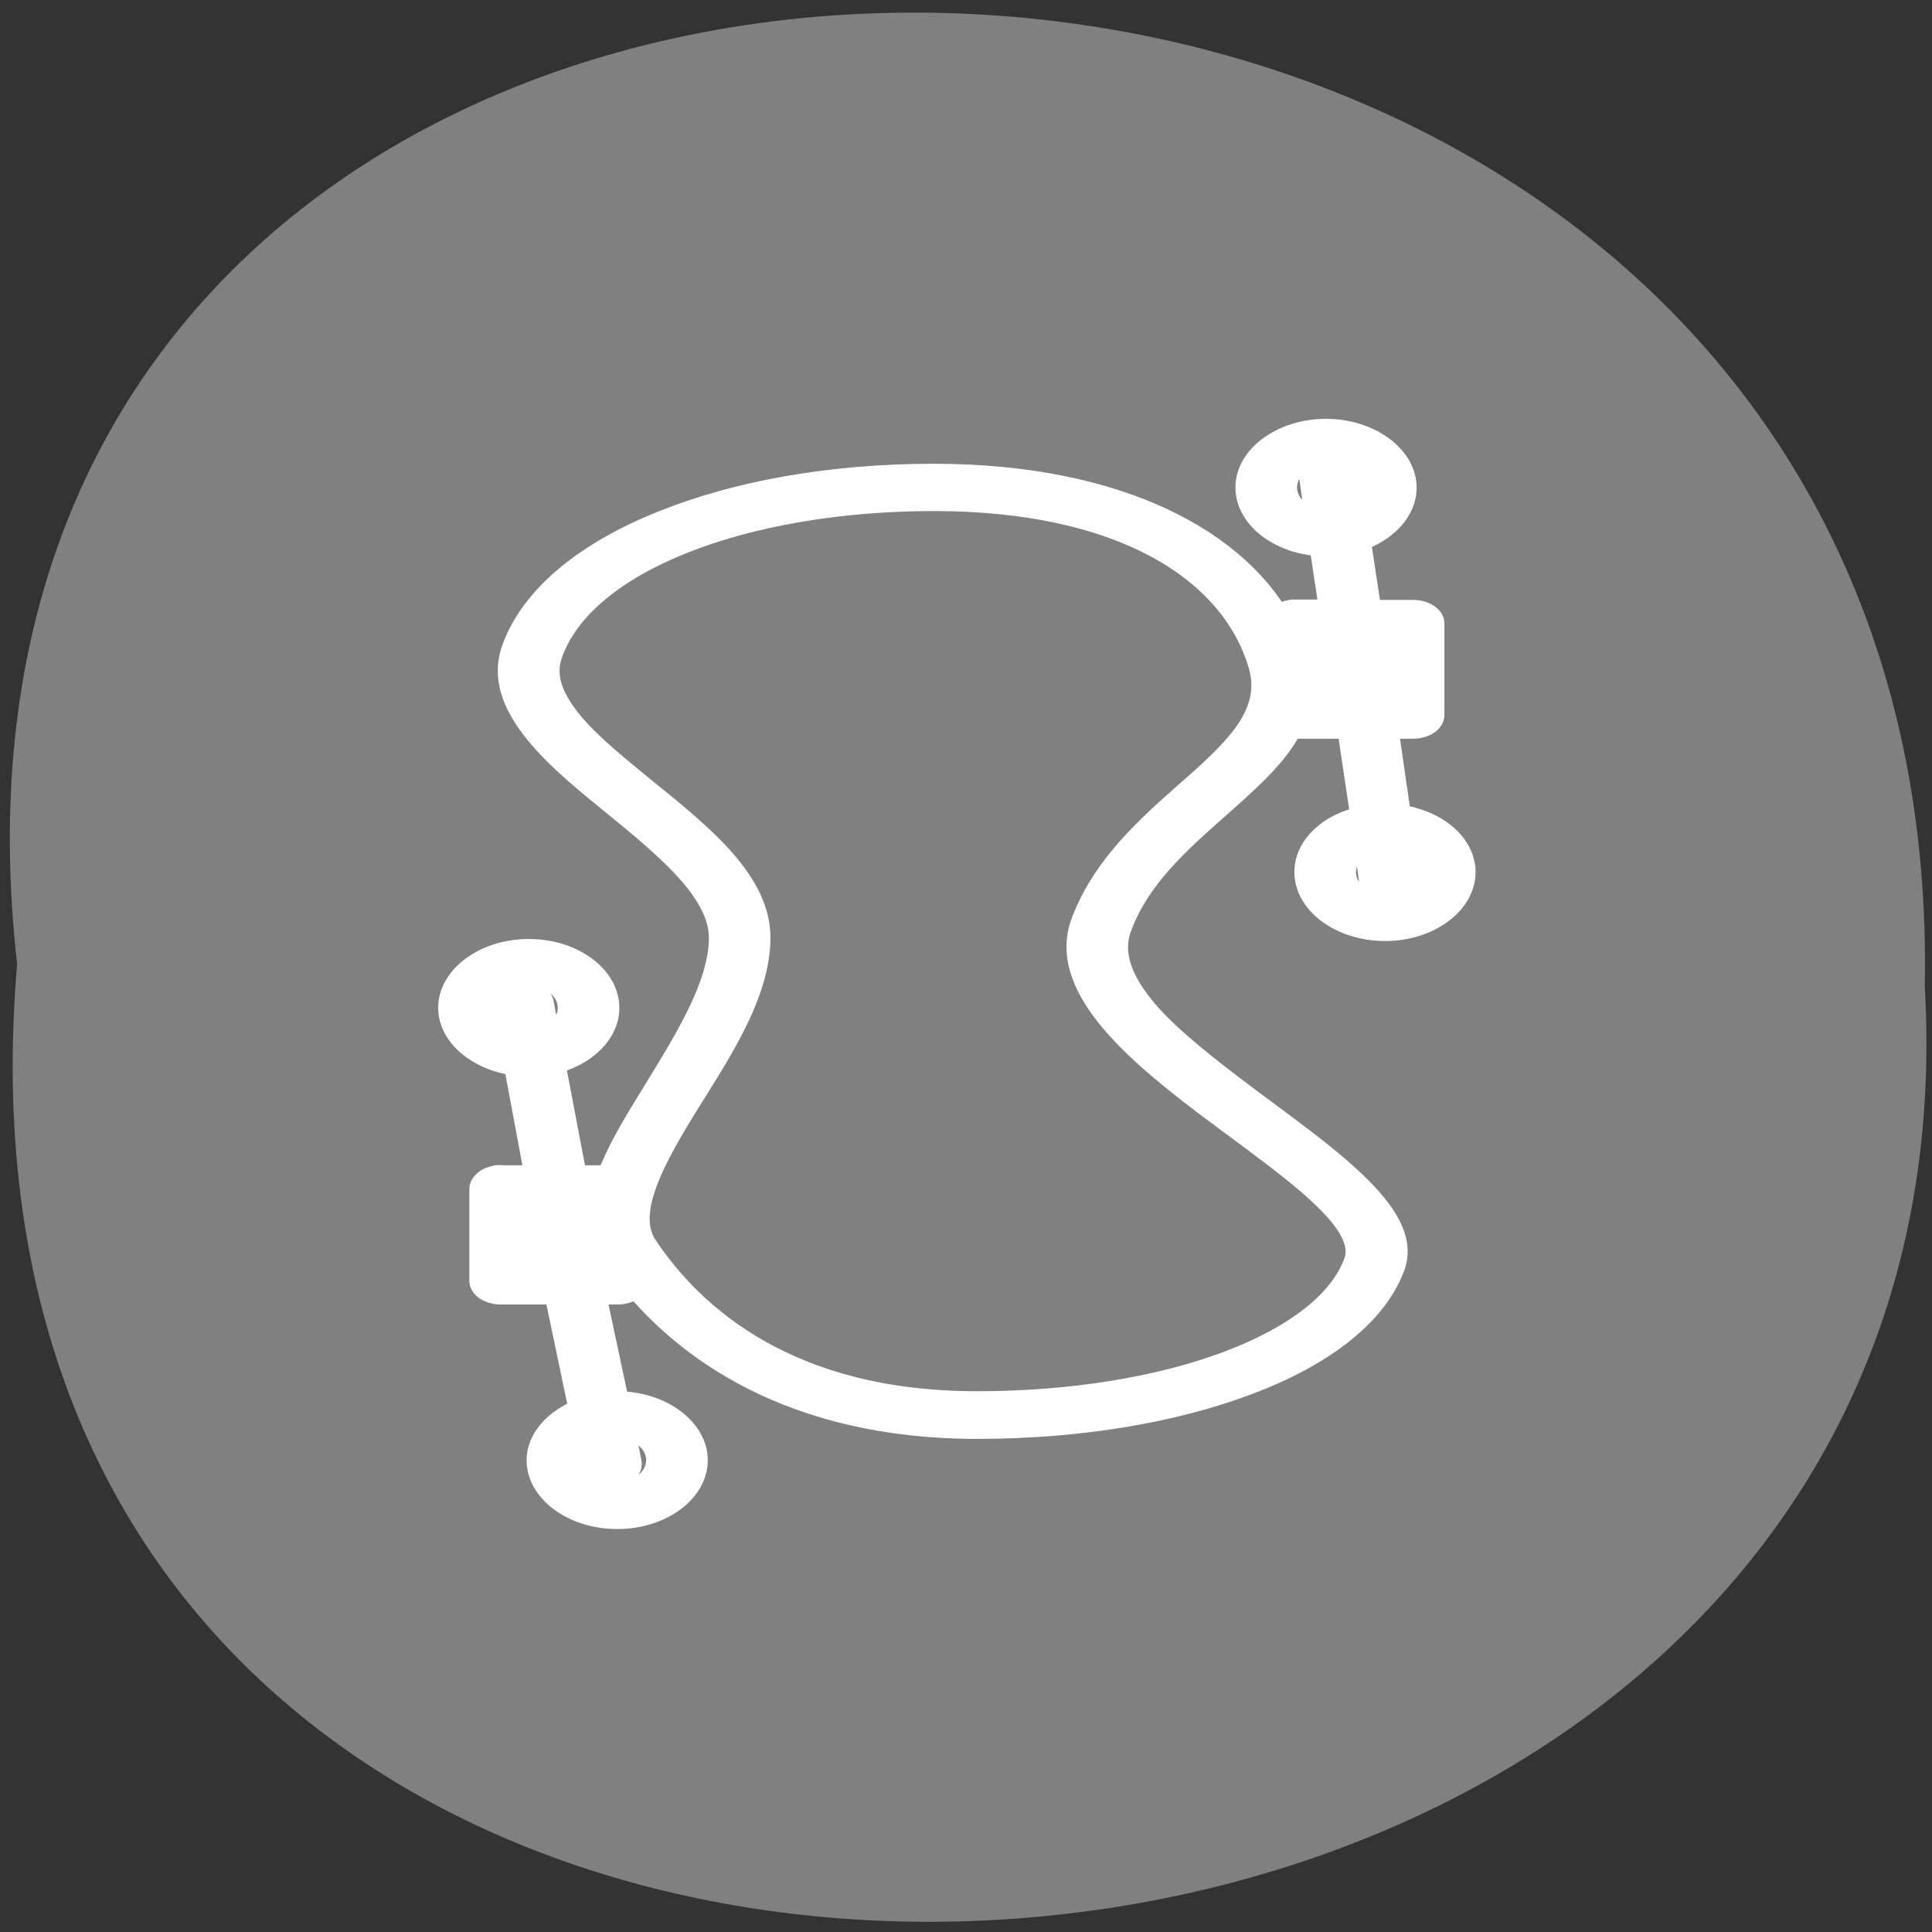 
<svg xmlns="http://www.w3.org/2000/svg" xmlns:xlink="http://www.w3.org/1999/xlink" width="22px" height="22px" viewBox="0 0 22 22" version="1.1">
<rect x="0" y="0" width="22" height="22" fill="#333333" stroke="none"/>
<g id="surface1">
<path style=" stroke:none;fill-rule:nonzero;fill:rgb(50.196%,50.196%,50.196%);fill-opacity:1;" d="M 0.195 10.977 C -1.461 -3.609 22.199 -3.41 21.918 11.234 C 22.699 24.859 -1.094 26.086 0.195 10.977 Z M 0.195 10.977 "/>
<path style="fill-rule:nonzero;fill:rgb(100%,100%,100%);fill-opacity:1;stroke-width:1;stroke-linecap:butt;stroke-linejoin:miter;stroke:rgb(100%,100%,100%);stroke-opacity:1;stroke-miterlimit:4;" d="M 34.658 2.006 C 33.379 2.006 32.334 3.035 32.334 4.285 C 32.334 5.549 33.368 6.564 34.626 6.578 L 34.946 9.329 L 33.709 9.329 C 33.688 9.329 33.656 9.329 33.624 9.329 C 33.4 9.371 33.251 9.565 33.251 9.787 L 33.251 10.079 C 31.865 6.453 28.113 3.827 22.453 3.827 C 19.319 3.827 16.42 4.493 14.117 5.702 C 11.815 6.897 10.098 8.648 9.501 10.83 C 9.192 11.969 9.523 13.053 10.109 14.053 C 10.695 15.054 11.548 15.998 12.433 16.929 C 14.181 18.791 15.951 20.625 15.951 22.543 C 15.951 24.544 14.746 26.934 13.691 29.185 C 13.19 30.241 12.731 31.269 12.454 32.255 L 11.164 32.255 L 10.482 27.587 C 11.452 27.309 12.166 26.419 12.166 25.377 C 12.166 24.113 11.122 23.085 9.853 23.085 C 8.574 23.085 7.529 24.113 7.529 25.377 C 7.529 26.531 8.425 27.489 9.565 27.642 L 10.226 32.255 L 8.958 32.255 C 8.937 32.241 8.905 32.241 8.883 32.255 C 8.659 32.297 8.499 32.491 8.499 32.714 L 8.499 36.438 C 8.499 36.688 8.702 36.896 8.958 36.896 L 10.823 36.896 L 11.591 41.676 C 10.834 42.051 10.28 42.815 10.28 43.705 C 10.28 44.969 11.324 45.997 12.603 45.997 C 13.872 45.997 14.917 44.969 14.917 43.705 C 14.917 42.454 13.872 41.412 12.603 41.412 C 12.561 41.412 12.518 41.44 12.486 41.454 L 11.74 36.896 L 12.625 36.896 C 12.881 36.896 13.083 36.688 13.083 36.438 L 13.083 36.313 C 14.831 39.189 18.104 42.343 23.796 42.343 C 26.93 42.343 29.829 41.704 32.1 40.592 C 34.381 39.481 36.054 37.855 36.609 35.868 C 36.918 34.729 36.321 33.603 35.426 32.478 C 34.541 31.366 33.315 30.227 32.1 29.046 C 30.895 27.865 29.701 26.67 28.923 25.502 C 28.156 24.321 27.804 23.224 28.092 22.168 C 28.742 19.847 30.288 18.291 31.62 16.721 C 32.281 15.943 32.91 15.165 33.304 14.289 C 33.368 14.164 33.4 14.025 33.454 13.886 C 33.528 13.942 33.613 13.97 33.709 13.97 L 35.489 13.97 L 35.916 17.68 C 34.903 17.916 34.168 18.805 34.168 19.875 C 34.168 21.139 35.212 22.168 36.491 22.168 C 37.76 22.168 38.805 21.139 38.805 19.875 C 38.805 18.722 37.931 17.777 36.801 17.624 L 36.396 13.97 L 37.376 13.97 C 37.621 13.97 37.835 13.775 37.835 13.511 L 37.835 9.801 C 37.835 9.537 37.621 9.343 37.376 9.343 L 35.884 9.343 L 35.543 6.411 C 36.374 6.064 36.971 5.244 36.971 4.299 C 36.971 3.035 35.916 2.006 34.647 2.006 Z M 34.658 2.923 C 35.436 2.923 36.065 3.521 36.065 4.285 C 36.065 4.771 35.799 5.188 35.436 5.438 L 35.202 3.493 C 35.191 3.368 35.127 3.257 35.031 3.173 C 34.935 3.09 34.807 3.035 34.679 3.062 C 34.562 3.076 34.445 3.132 34.37 3.229 C 34.296 3.326 34.264 3.451 34.285 3.576 L 34.509 5.661 C 33.805 5.591 33.251 5.008 33.251 4.285 C 33.251 3.521 33.88 2.923 34.658 2.923 Z M 22.453 4.744 C 28.422 4.744 31.887 7.689 32.739 11.51 C 32.942 12.427 32.782 13.192 32.452 13.914 C 32.11 14.651 31.556 15.359 30.906 16.123 C 29.595 17.652 27.932 19.361 27.207 21.931 C 26.823 23.335 27.335 24.724 28.177 26.003 C 29.03 27.295 30.234 28.518 31.45 29.699 C 32.665 30.88 33.891 32.019 34.711 33.047 C 35.543 34.075 35.905 34.951 35.713 35.632 C 35.266 37.271 33.827 38.716 31.705 39.758 C 29.584 40.801 26.802 41.412 23.796 41.412 C 17.859 41.412 14.81 37.883 13.339 34.993 C 13.03 34.367 13.051 33.603 13.286 32.686 C 13.52 31.755 13.989 30.671 14.511 29.56 C 15.567 27.337 16.867 24.891 16.867 22.529 C 16.867 20.097 14.863 18.152 13.115 16.29 C 12.241 15.359 11.42 14.47 10.909 13.595 C 10.397 12.719 10.162 11.913 10.397 11.052 C 10.898 9.19 12.401 7.606 14.543 6.494 C 16.686 5.383 19.458 4.744 22.453 4.744 Z M 36.001 18.583 L 36.289 21.223 C 35.607 21.126 35.084 20.57 35.084 19.875 C 35.084 19.278 35.468 18.777 36.001 18.583 Z M 36.918 18.583 C 37.483 18.763 37.899 19.264 37.899 19.875 C 37.899 20.375 37.611 20.806 37.206 21.056 Z M 9.853 24.002 C 10.621 24.002 11.25 24.613 11.25 25.377 C 11.25 25.961 10.866 26.461 10.333 26.656 L 10.13 25.197 C 10.12 25.072 10.045 24.933 9.939 24.863 C 9.821 24.78 9.693 24.766 9.565 24.808 C 9.331 24.863 9.182 25.086 9.224 25.322 L 9.416 26.697 C 8.862 26.517 8.468 25.989 8.468 25.377 C 8.468 24.613 9.075 24.002 9.853 24.002 Z M 12.625 42.329 C 13.392 42.343 14 42.954 14 43.705 C 14 44.469 13.371 45.08 12.603 45.08 C 11.825 45.08 11.228 44.469 11.228 43.705 C 11.228 43.274 11.431 42.899 11.74 42.649 L 11.943 43.941 C 11.985 44.191 12.198 44.372 12.454 44.344 C 12.71 44.302 12.902 44.052 12.859 43.788 L 12.635 42.329 Z M 12.625 42.329 " transform="matrix(0.366,0,0,0.281,2.417,4.346)"/>
</g>
</svg>
